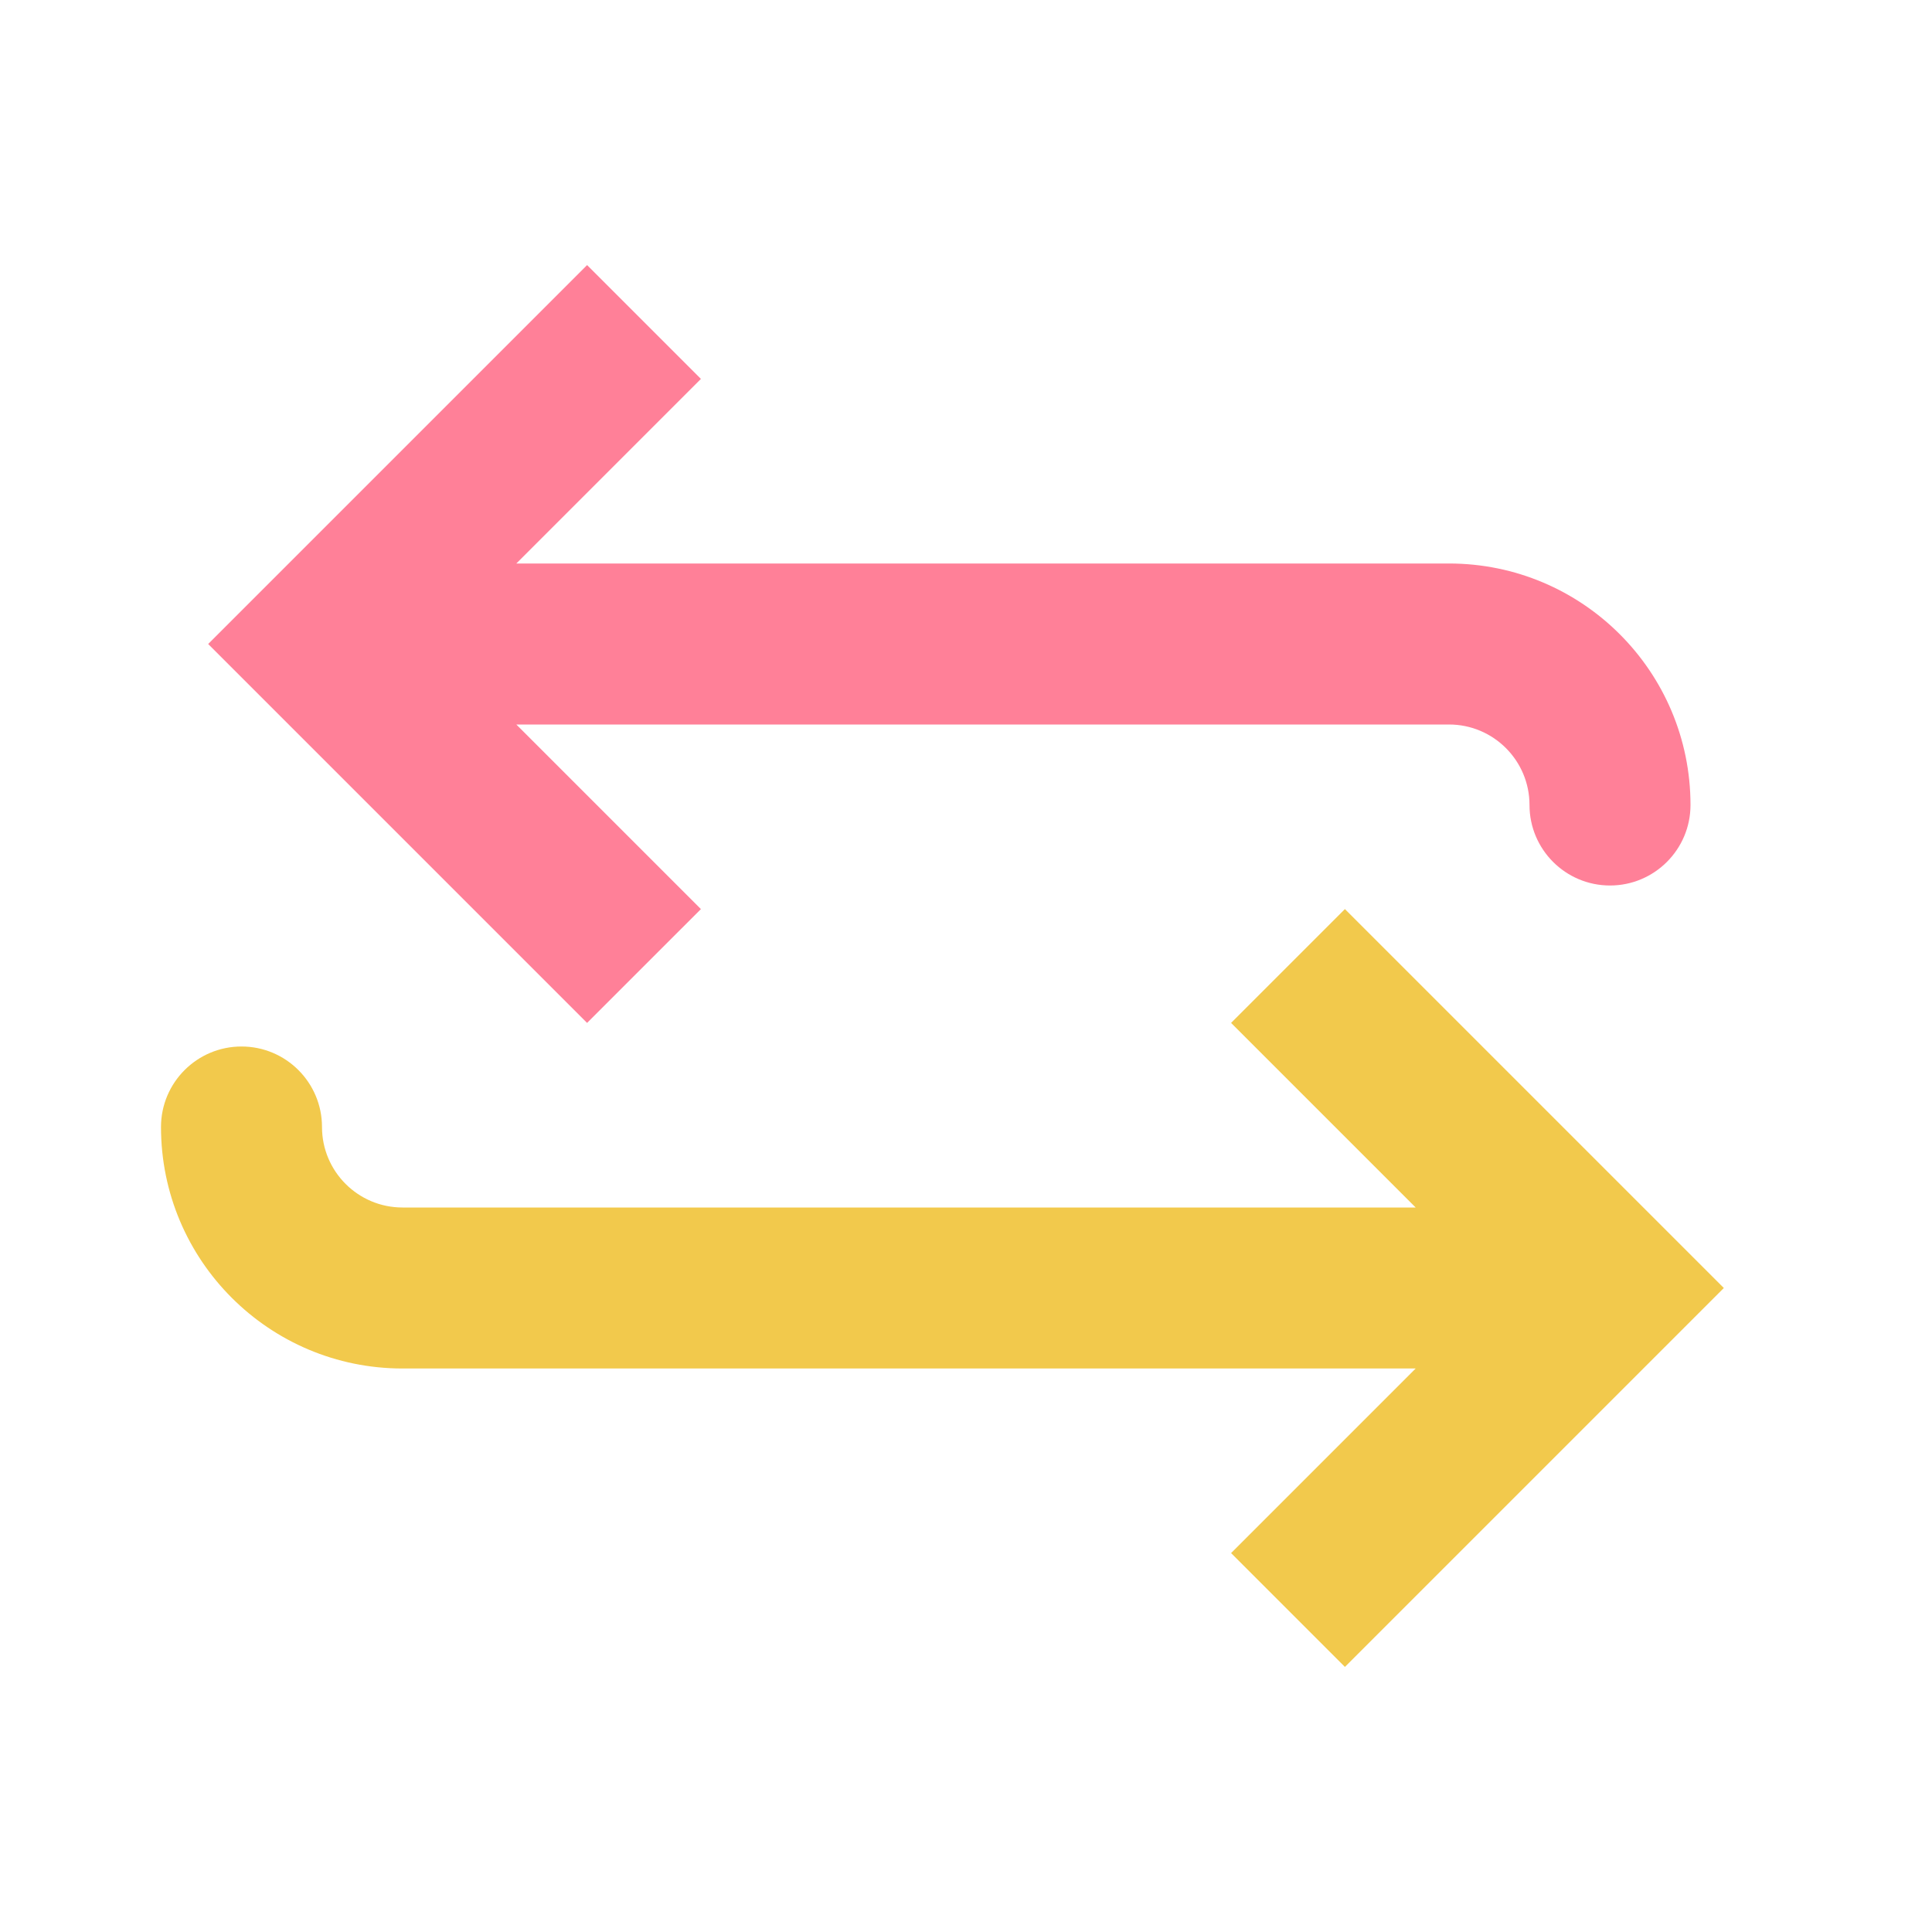 <svg width="24" height="24" viewBox="0 0 24 24" fill="none" xmlns="http://www.w3.org/2000/svg">
<path d="M4 8L3.293 7.293L2.586 8L3.293 8.707L4 8ZM19 10C19 10.552 19.448 11 20 11C20.552 11 21 10.552 21 10H19ZM7.293 3.293L3.293 7.293L4.707 8.707L8.707 4.707L7.293 3.293ZM3.293 8.707L7.293 12.707L8.707 11.293L4.707 7.293L3.293 8.707ZM4 9H18V7H4V9ZM18 9C18.552 9 19 9.448 19 10H21C21 8.343 19.657 7 18 7V9Z" fill="#FF8098"/>
<path d="M20 16L20.707 15.293L21.414 16L20.707 16.707L20 16ZM5 16L5 17L5 17L5 16ZM2 14C2 13.448 2.448 13 3 13C3.552 13 4 13.448 4 14L2 14ZM16.707 11.293L20.707 15.293L19.293 16.707L15.293 12.707L16.707 11.293ZM20.707 16.707L16.707 20.707L15.293 19.293L19.293 15.293L20.707 16.707ZM20 17L5 17L5 15L20 15L20 17ZM5 17C3.343 17 2 15.657 2 14L4 14C4 14.552 4.448 15 5 15L5 17Z" fill="#F2C94C"/>
</svg>

